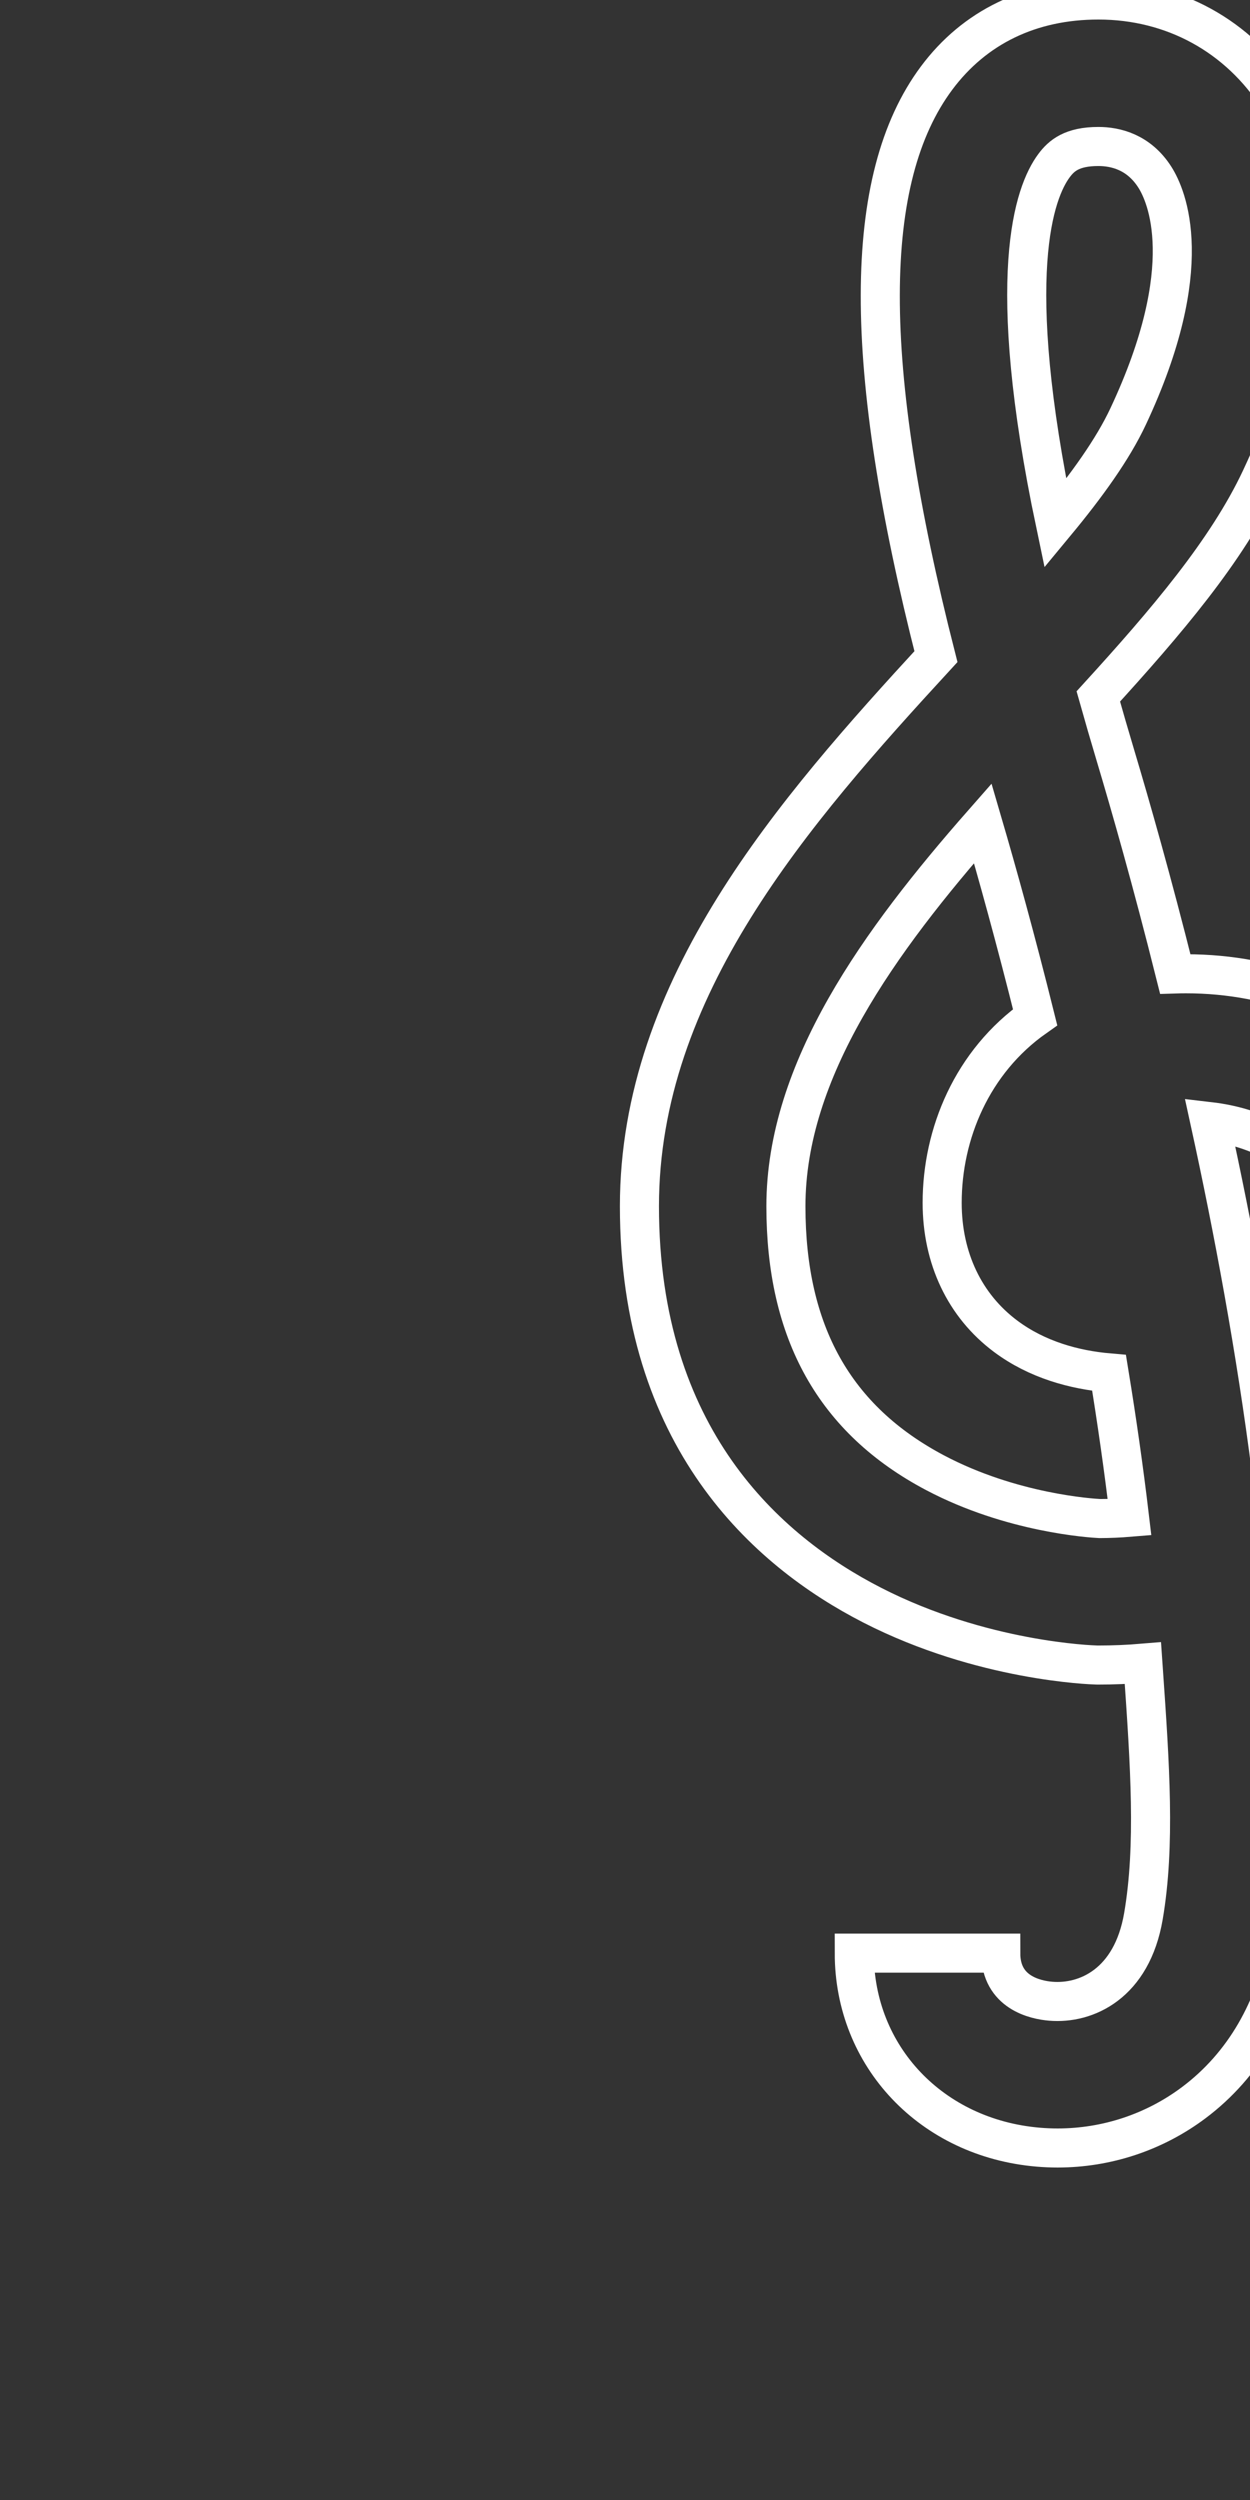 <?xml version="1.0" encoding="UTF-8"?>
<svg xmlns="http://www.w3.org/2000/svg" viewBox="0 0 256 512" width="256" height="512">
  <rect x="0" y="0" width="256" height="512" fill="#333333" stroke="none"/>
  <!-- Stylized treble (G) clef: single continuous path, authored for sampling -->
  <path fill="none" stroke="#ffffff" stroke-width="8" d="
    M289.859,218.165c-12.238-12.083-28.92-18.736-46.975-18.736c-0.739,0-1.469,0.011-2.191,0.034
		c-4.751-18.989-9.194-34.531-12.219-44.64c-1.258-4.203-2.437-8.269-3.54-12.192c13.877-15.22,26.345-29.841,33.266-44.593
		c19.623-41.823,10.708-66.709,3.647-77.821C253.684,7.369,240.237,0,224.955,0c-13.893,0-25.356,5.533-33.149,16
		c-15.284,20.528-15.407,58.521-0.127,118.479c-29.22,31.773-60.724,67.762-60.724,112.562c0,47.333,25.917,70.548,47.66,81.688
		c22.534,11.546,45.015,12.242,45.961,12.266l0.379,0.005c3.073,0,6.112-0.127,9.109-0.378l0.103,1.491
		c1.335,19.236,2.489,35.849,0.003,50.352c-2.37,13.822-11.714,18.001-19.006,17.382c-3.07-0.261-10.21-1.744-10.21-9.848h-30
		c0,21.169,15.841,37.883,37.666,39.74c1.33,0.113,2.656,0.17,3.98,0.17c10.054-0.001,19.84-3.24,27.914-9.306
		c10.179-7.647,16.827-19.082,19.225-33.069c3.095-18.055,1.826-36.334,0.356-57.5l-0.317-4.583
		c-0.043-0.64-0.088-1.279-0.135-1.919c6.901-2.901,13.235-6.612,18.807-11.07c17.339-13.872,26.504-33.742,26.504-57.463
		C308.955,246.956,302.173,230.323,289.859,218.165z M215.868,33.916c1.515-2.034,3.663-3.916,9.086-3.916
		c3.451,0,8.261,1.094,11.573,6.307c2.361,3.716,8.945,18.232-5.486,48.989c-3.165,6.746-8.459,14.108-14.908,21.894
		C205.458,56.316,211.865,39.292,215.868,33.916z M225.237,311c-1.764-0.087-18.08-1.109-33.732-9.38
		c-20.557-10.862-30.55-28.715-30.55-54.579c0-27.928,19.13-54.306,40.316-78.423c2.907,9.939,6.715,23.599,10.722,39.708
		c-12.94,9.11-19.038,23.895-19.038,38.007c0,11.36,4.616,21.066,12.997,27.331c6.43,4.806,14.077,6.893,21.186,7.503
		c1.587,9.726,3.009,19.631,4.186,29.57C229.28,310.906,227.245,310.992,225.237,311z M260.389,301.351
		c-3.197-25.015-7.776-49.574-12.6-71.639c18.327,2.149,31.166,16.328,31.166,35.288
		C278.955,282.468,271.257,294.136,260.389,301.351z
  "/>
</svg>
